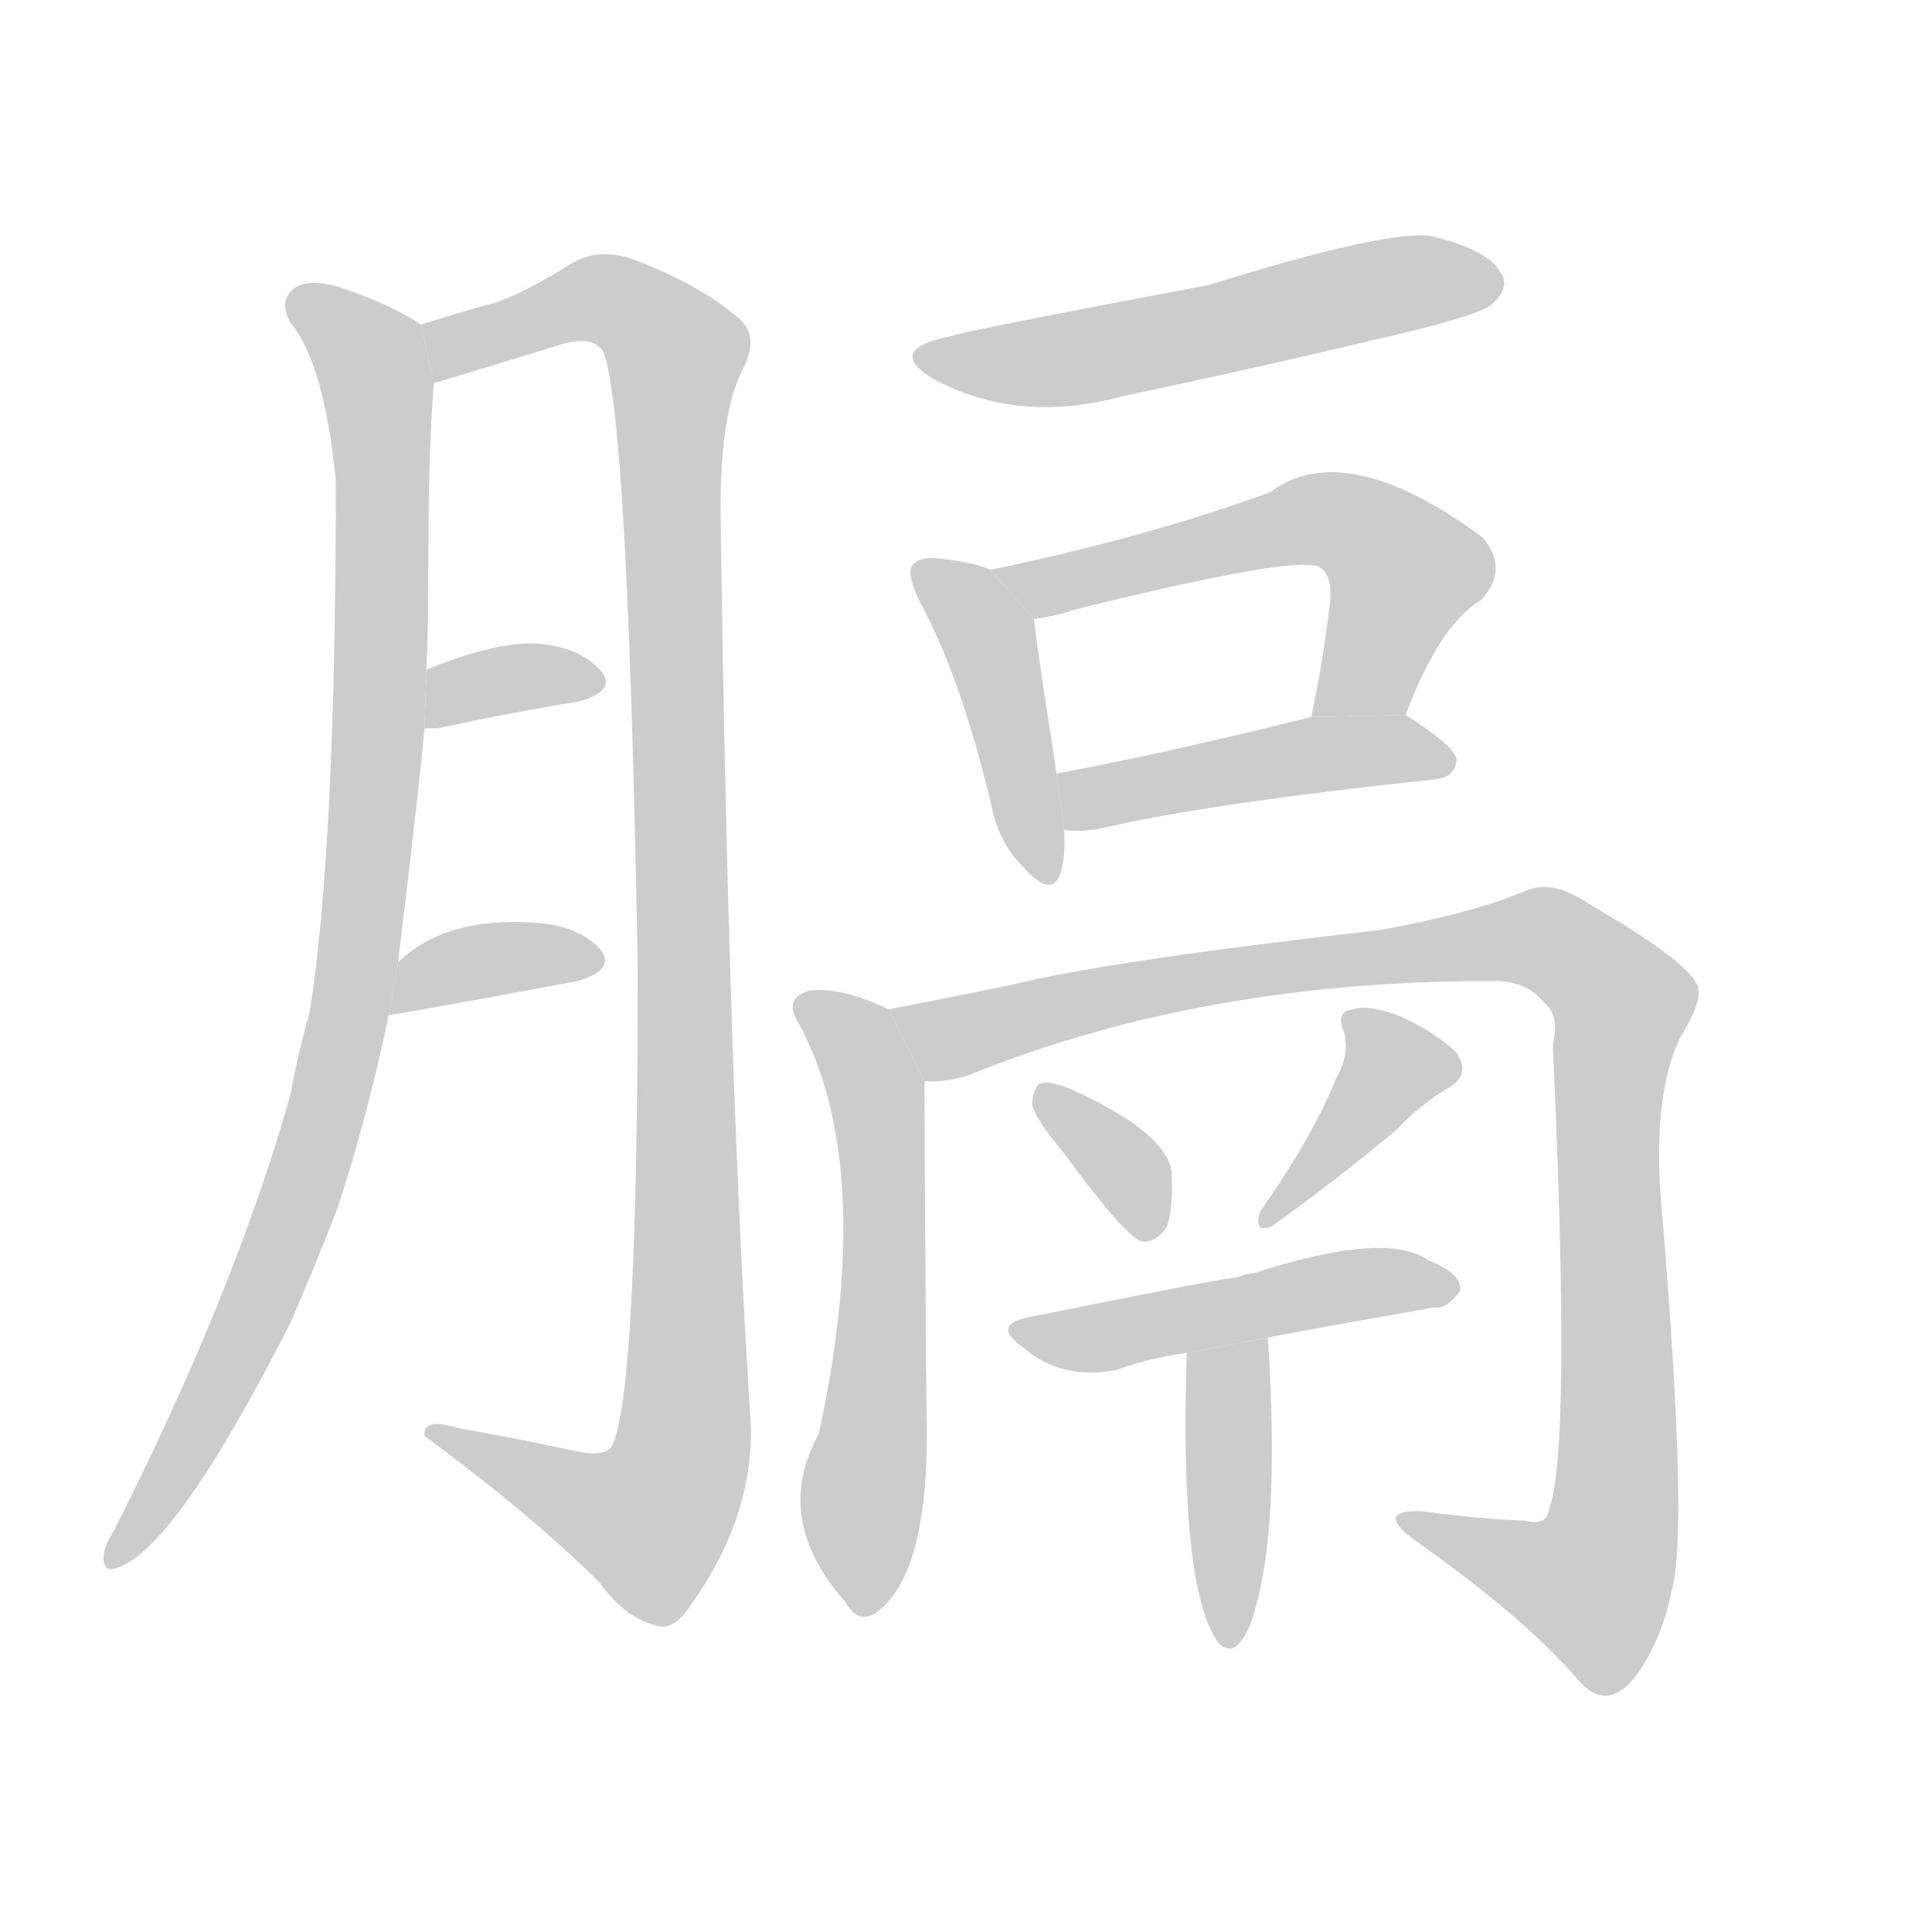 <!--
AnimCJK 2016-2018 Copyright Francois Mizessyn - https://github.com/parsimonhi/animCJK
Derived from:
    MakeMeAHanzi project - https://github.com/skishore/makemeahanzi
    Arphic PL KaitiM GB - https://apps.ubuntu.com/cat/applications/precise/fonts-arphic-gkai00mp/
    Arphic PL UKai - https://apps.ubuntu.com/cat/applications/fonts-arphic-ukai/
You can redistribute and/or modify this file under the terms of the Arphic Public License
as published by Arphic Technology Co., Ltd.
You should have received a copy of this license (the directory "APL") along with this file;
if not, see http://ftp.gnu.org/non-gnu/chinese-fonts-truetype/LICENSE.
-->
<svg id="z33160" class="acjk" version="1.1" viewBox="0 0 1024 1024" xmlns="http://www.w3.org/2000/svg" xmlns:xlink="http://www.w3.org/1999/xlink">
<style>
<![CDATA[
@keyframes z33160k {
	from {
		stroke:#ccc;
		stroke-dashoffset:3334;
	}
	1% {
		stroke:#c00;
		stroke-dashoffset:3334;
	}
	75% {
		stroke:#c00;
		stroke-dashoffset:0;
	}
	to {
		stroke:#000;
	}
}
#z33160 path[clip-path] {
	animation:z33160k 1s linear both;
	stroke-dasharray:3334;
	stroke-width:128;
	stroke-linecap:round;
	fill:none;
}
#z33160 path[clip-path="url(#z33160c1)"] {animation-delay:1s;}
#z33160 path[clip-path="url(#z33160c2)"] {animation-delay:2s;}
#z33160 path[clip-path="url(#z33160c3)"] {animation-delay:3s;}
#z33160 path[clip-path="url(#z33160c4)"] {animation-delay:4s;}
#z33160 path[clip-path="url(#z33160c5)"] {animation-delay:5s;}
#z33160 path[clip-path="url(#z33160c6)"] {animation-delay:6s;}
#z33160 path[clip-path="url(#z33160c7)"] {animation-delay:7s;}
#z33160 path[clip-path="url(#z33160c8)"] {animation-delay:8s;}
#z33160 path[clip-path="url(#z33160c9)"] {animation-delay:9s;}
#z33160 path[clip-path="url(#z33160c10)"] {animation-delay:10s;}
#z33160 path[clip-path="url(#z33160c11)"] {animation-delay:11s;}
#z33160 path[clip-path="url(#z33160c12)"] {animation-delay:12s;}
#z33160 path[clip-path="url(#z33160c13)"] {animation-delay:13s;}
#z33160 path[clip-path="url(#z33160c14)"] {animation-delay:14s;}
#z33160 path {fill:#ccc;}
]]>
</style>
<path id="z33160d1" d="M211 510Q223 410 225 386L226 355Q227 330 227 305Q227 236 230 203L223 172Q208 162 185 154Q167 147 157 152Q147 159 154 171Q172 193 178 255Q178 451 164 537Q158 558 154 580Q124 686 60 812Q56 818 55 824Q54 834 62 831Q93 821 154 701Q167 671 179 640Q195 591 206 538L211 510 Z"/>
<path id="z33160d2" d="M230 203Q234 202 296 183Q315 177 320 187Q333 223 338 514Q338 743 324 767Q320 773 300 768Q272 762 243 757Q224 751 225 761Q283 804 318 839Q331 857 346 861Q355 865 363 855Q399 807 398 756Q386 573 382 277Q381 222 393 197Q403 179 392 169Q371 151 337 138Q319 131 304 139Q280 154 264 160Q249 164 223 172L230 203 Z"/>
<path id="z33160d3" d="M225 386Q226 386 232 386Q274 377 306 372Q328 366 318 355Q306 342 282 341Q260 341 226 355L225 386 Z"/>
<path id="z33160d4" d="M206 538Q209 538 306 520Q327 514 318 503Q306 490 282 489Q236 486 211 510L206 538 Z"/>
<path id="z33160d5" d="M505 178Q468 185 495 201Q540 225 595 210Q671 194 750 175Q786 166 791 161Q801 152 795 144Q788 132 758 125Q734 122 641 151Q508 176 505 178 Z"/>
<path id="z33160d6" d="M525 302Q516 298 498 296Q488 295 484 299Q480 303 487 318Q509 358 525 425Q529 446 541 458Q557 477 562 463Q565 454 564 440L560 410Q550 346 548 328L525 302 Z"/>
<path id="z33160d7" d="M745 379Q763 331 785 318Q800 302 786 285Q713 231 673 261Q607 285 525 302L548 328Q558 327 570 323Q691 293 700 301Q706 305 705 319Q701 352 695 380L745 379 Z"/>
<path id="z33160d8" d="M564 440Q574 441 584 439Q639 426 761 413Q771 412 772 403Q772 396 745 379L695 380Q619 399 560 410L564 440 Z"/>
<path id="z33160d9" d="M471 535Q446 523 429 525Q416 529 422 540Q465 616 434 760Q409 805 448 849Q455 861 464 855Q494 834 491 744Q490 608 490 573L471 535 Z"/>
<path id="z33160d10" d="M490 573Q500 574 513 570Q639 519 795 520Q810 521 818 531Q827 538 823 554Q833 768 821 800Q820 809 808 806Q783 805 754 801Q729 800 748 815Q809 858 837 891Q850 906 864 892Q880 873 886 843Q895 812 881 644Q875 581 891 549Q904 528 899 521Q892 508 842 479Q823 466 809 472Q781 484 731 493Q589 509 536 522Q502 529 471 535L490 573 Z"/>
<path id="z33160d11" d="M563 610Q596 655 605 658Q612 659 618 651Q622 642 621 621Q618 600 567 577Q557 573 552 574Q548 575 547 585Q548 592 563 610 Z"/>
<path id="z33160d12" d="M708 572Q696 602 668 642Q664 654 674 650Q705 628 740 599Q752 586 767 577Q780 570 772 558Q762 548 743 539Q725 532 717 535Q708 536 712 546Q716 558 708 572 Z"/>
<path id="z33160d13" d="M672 709Q675 708 760 693Q767 694 774 684Q775 675 757 668Q735 652 664 675Q660 675 656 677Q650 677 546 698Q525 702 542 714Q563 732 592 726Q608 720 629 717L672 709 Z"/>
<path id="z33160d14" d="M629 717Q625 843 646 871Q655 880 663 860Q679 815 672 709L629 717 Z"/>
<defs>
	<clipPath id="z33160c1"><use xlink:href="#z33160d1"/></clipPath>
	<clipPath id="z33160c2"><use xlink:href="#z33160d2"/></clipPath>
	<clipPath id="z33160c3"><use xlink:href="#z33160d3"/></clipPath>
	<clipPath id="z33160c4"><use xlink:href="#z33160d4"/></clipPath>
	<clipPath id="z33160c5"><use xlink:href="#z33160d5"/></clipPath>
	<clipPath id="z33160c6"><use xlink:href="#z33160d6"/></clipPath>
	<clipPath id="z33160c7"><use xlink:href="#z33160d7"/></clipPath>
	<clipPath id="z33160c8"><use xlink:href="#z33160d8"/></clipPath>
	<clipPath id="z33160c9"><use xlink:href="#z33160d9"/></clipPath>
	<clipPath id="z33160c10"><use xlink:href="#z33160d10"/></clipPath>
	<clipPath id="z33160c11"><use xlink:href="#z33160d11"/></clipPath>
	<clipPath id="z33160c12"><use xlink:href="#z33160d12"/></clipPath>
	<clipPath id="z33160c13"><use xlink:href="#z33160d13"/></clipPath>
	<clipPath id="z33160c14"><use xlink:href="#z33160d14"/></clipPath>
</defs>
<path pathLength="3333" clip-path="url(#z33160c1)" d="M157 157L200 204L189 512L148 664L62 824"/>
<path pathLength="3333" clip-path="url(#z33160c2)" d="M232 195L309 158L360 187L364 594L346 806L235 760"/>
<path pathLength="3333" clip-path="url(#z33160c3)" d="M234 377L316 360"/>
<path pathLength="3333" clip-path="url(#z33160c4)" d="M211 530L312 505"/>
<path pathLength="3333" clip-path="url(#z33160c5)" d="M490 188L792 148"/>
<path pathLength="3333" clip-path="url(#z33160c6)" d="M490 302L527 348L554 461"/>
<path pathLength="3333" clip-path="url(#z33160c7)" d="M532 303L714 277L748 312L708 378"/>
<path pathLength="3333" clip-path="url(#z33160c8)" d="M568 417L765 405"/>
<path pathLength="3333" clip-path="url(#z33160c9)" d="M427 532L465 589L455 850"/>
<path pathLength="3333" clip-path="url(#z33160c10)" d="M480 538L804 497L847 516L850 832L832 851L750 806"/>
<path pathLength="3333" clip-path="url(#z33160c11)" d="M555 581L611 652"/>
<path pathLength="3333" clip-path="url(#z33160c12)" d="M719 540L739 576L676 642"/>
<path pathLength="3333" clip-path="url(#z33160c13)" d="M545 707L765 682"/>
<path pathLength="3333" clip-path="url(#z33160c14)" d="M665 718L651 868"/>
</svg>